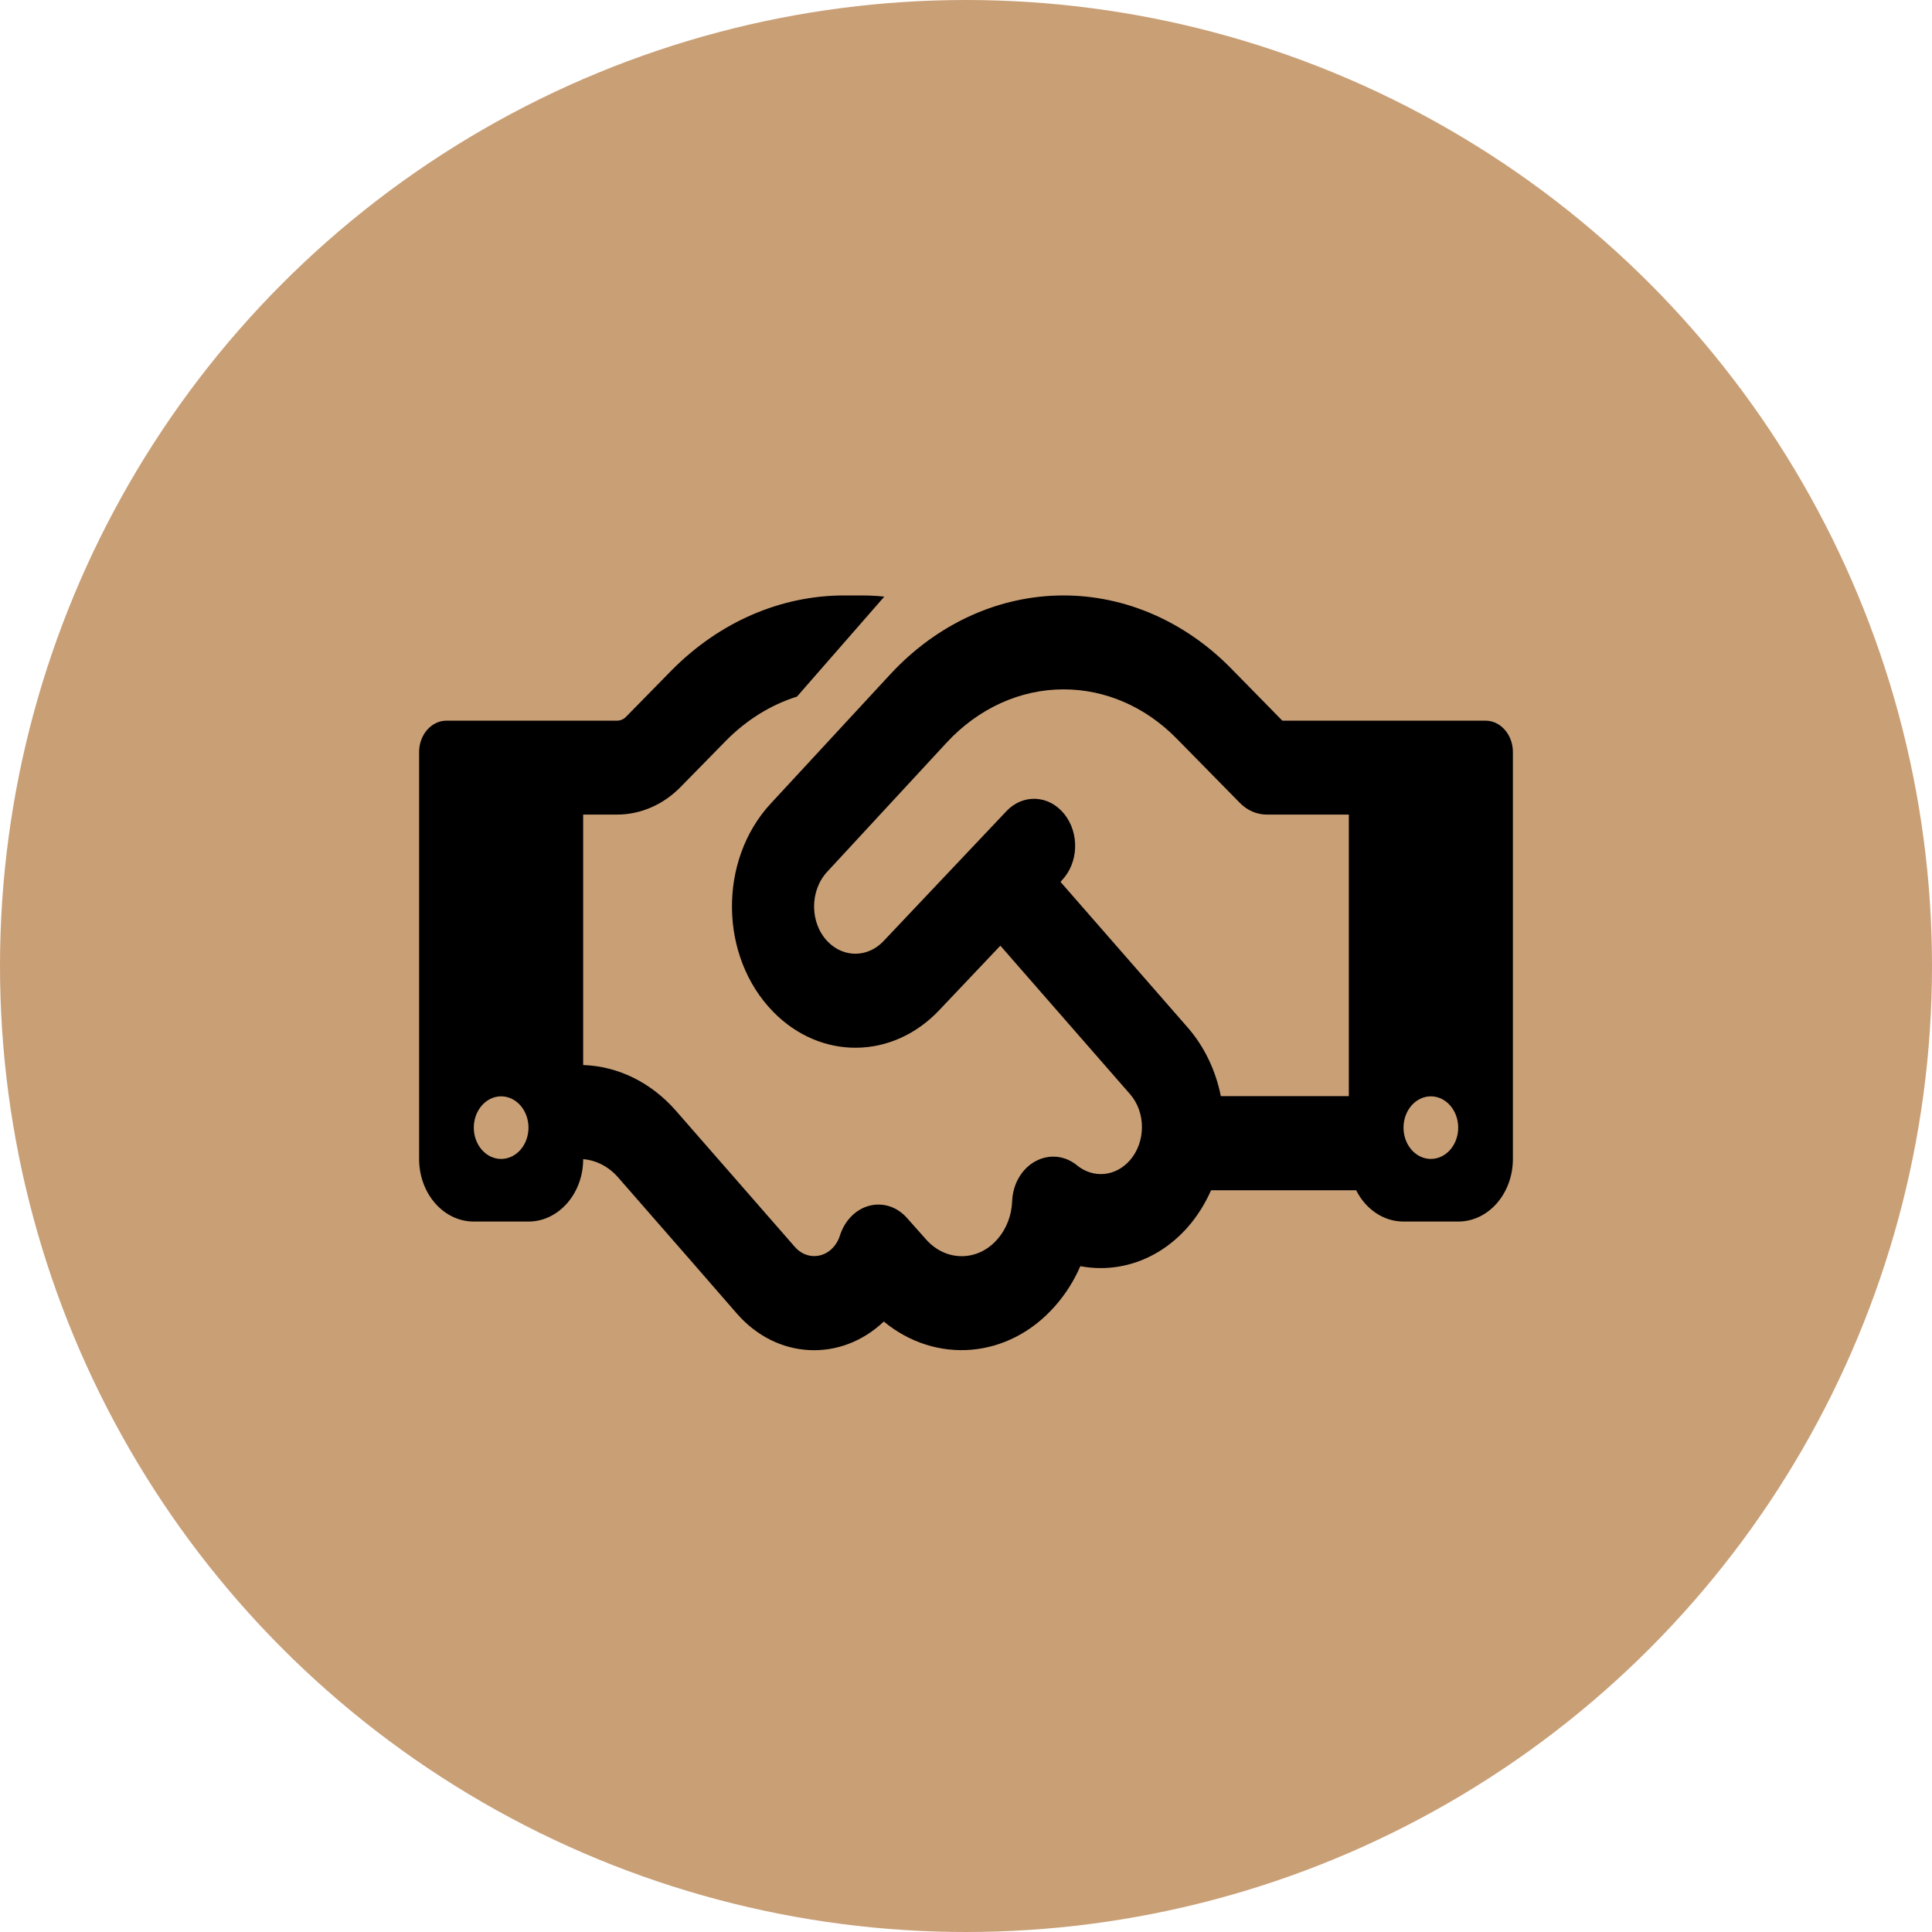 <svg width="189" height="189" viewBox="0 0 189 189" fill="none" xmlns="http://www.w3.org/2000/svg">
<circle cx="94.5" cy="94.5" r="94.5" fill="#C99F76"/>
<path d="M86.508 58.365L77.965 68.146C75.407 68.95 73.033 70.423 71.027 72.452L66.58 76.989C64.874 78.731 62.651 79.688 60.36 79.688H57.05V104.188C60.461 104.302 63.704 105.891 66.128 108.666L72.08 115.48L73.251 116.82L77.764 121.988C78.801 123.175 80.506 123.175 81.543 121.988C81.827 121.663 82.044 121.28 82.162 120.878C82.63 119.404 83.716 118.294 85.054 117.95C86.391 117.605 87.796 118.064 88.766 119.194L90.571 121.223C92.51 123.443 95.654 123.443 97.576 121.223C98.479 120.189 98.964 118.868 99.014 117.509C99.081 115.825 99.95 114.332 101.288 113.605C102.625 112.877 104.18 113.03 105.367 114.007C106.939 115.289 109.129 115.117 110.533 113.509C112.105 111.71 112.105 108.8 110.533 107.02L97.861 92.512L91.875 98.828C87.311 103.652 80.306 103.728 75.658 99C70.358 93.603 70.241 84.186 75.391 78.616L87.11 65.945C91.691 61.006 97.743 58.25 104.046 58.25C110.082 58.25 115.917 60.796 120.414 65.37L125.446 70.5H145.325C146.796 70.5 148 71.878 148 73.562V113.375C148 116.763 145.609 119.5 142.65 119.5H137.3C135.327 119.5 133.588 118.275 132.669 116.438H118.475C117.906 117.72 117.154 118.945 116.218 120.017C113.359 123.29 109.396 124.572 105.685 123.864C105.083 125.261 104.264 126.563 103.244 127.73C98.68 132.956 91.541 133.473 86.458 129.281C82.262 133.262 76.009 133.013 72.08 128.496L67.583 123.328L66.412 121.988L60.461 115.174C59.541 114.121 58.337 113.509 57.05 113.394C57.05 116.763 54.642 119.5 51.7 119.5H46.35C43.391 119.5 41 116.763 41 113.375V73.562C41 71.878 42.204 70.5 43.675 70.5H60.36C60.695 70.5 61.012 70.366 61.246 70.117L65.677 65.6C70.341 60.872 76.343 58.25 82.579 58.25H84.302C85.037 58.25 85.79 58.288 86.508 58.365ZM131.95 107.25V79.688H123.925C122.939 79.688 121.986 79.266 121.267 78.52L115.098 72.242C112.055 69.141 108.126 67.438 104.046 67.438C99.8 67.438 95.721 69.294 92.627 72.625L80.908 85.296C79.186 87.171 79.219 90.33 80.991 92.129C82.546 93.718 84.903 93.679 86.425 92.072L98.446 79.362C100.067 77.639 102.609 77.754 104.113 79.63C105.618 81.506 105.518 84.396 103.879 86.119L103.745 86.272L116.184 100.512C117.856 102.427 118.943 104.781 119.428 107.231H131.95V107.25ZM51.7 110.312C51.7 109.5 51.418 108.721 50.916 108.147C50.415 107.573 49.734 107.25 49.025 107.25C48.316 107.25 47.635 107.573 47.133 108.147C46.632 108.721 46.35 109.5 46.35 110.312C46.35 111.125 46.632 111.904 47.133 112.478C47.635 113.052 48.316 113.375 49.025 113.375C49.734 113.375 50.415 113.052 50.916 112.478C51.418 111.904 51.7 111.125 51.7 110.312ZM139.975 113.375C140.684 113.375 141.365 113.052 141.867 112.478C142.368 111.904 142.65 111.125 142.65 110.312C142.65 109.5 142.368 108.721 141.867 108.147C141.365 107.573 140.684 107.25 139.975 107.25C139.266 107.25 138.585 107.573 138.083 108.147C137.582 108.721 137.3 109.5 137.3 110.312C137.3 111.125 137.582 111.904 138.083 112.478C138.585 113.052 139.266 113.375 139.975 113.375Z" fill="black"/>
</svg>
